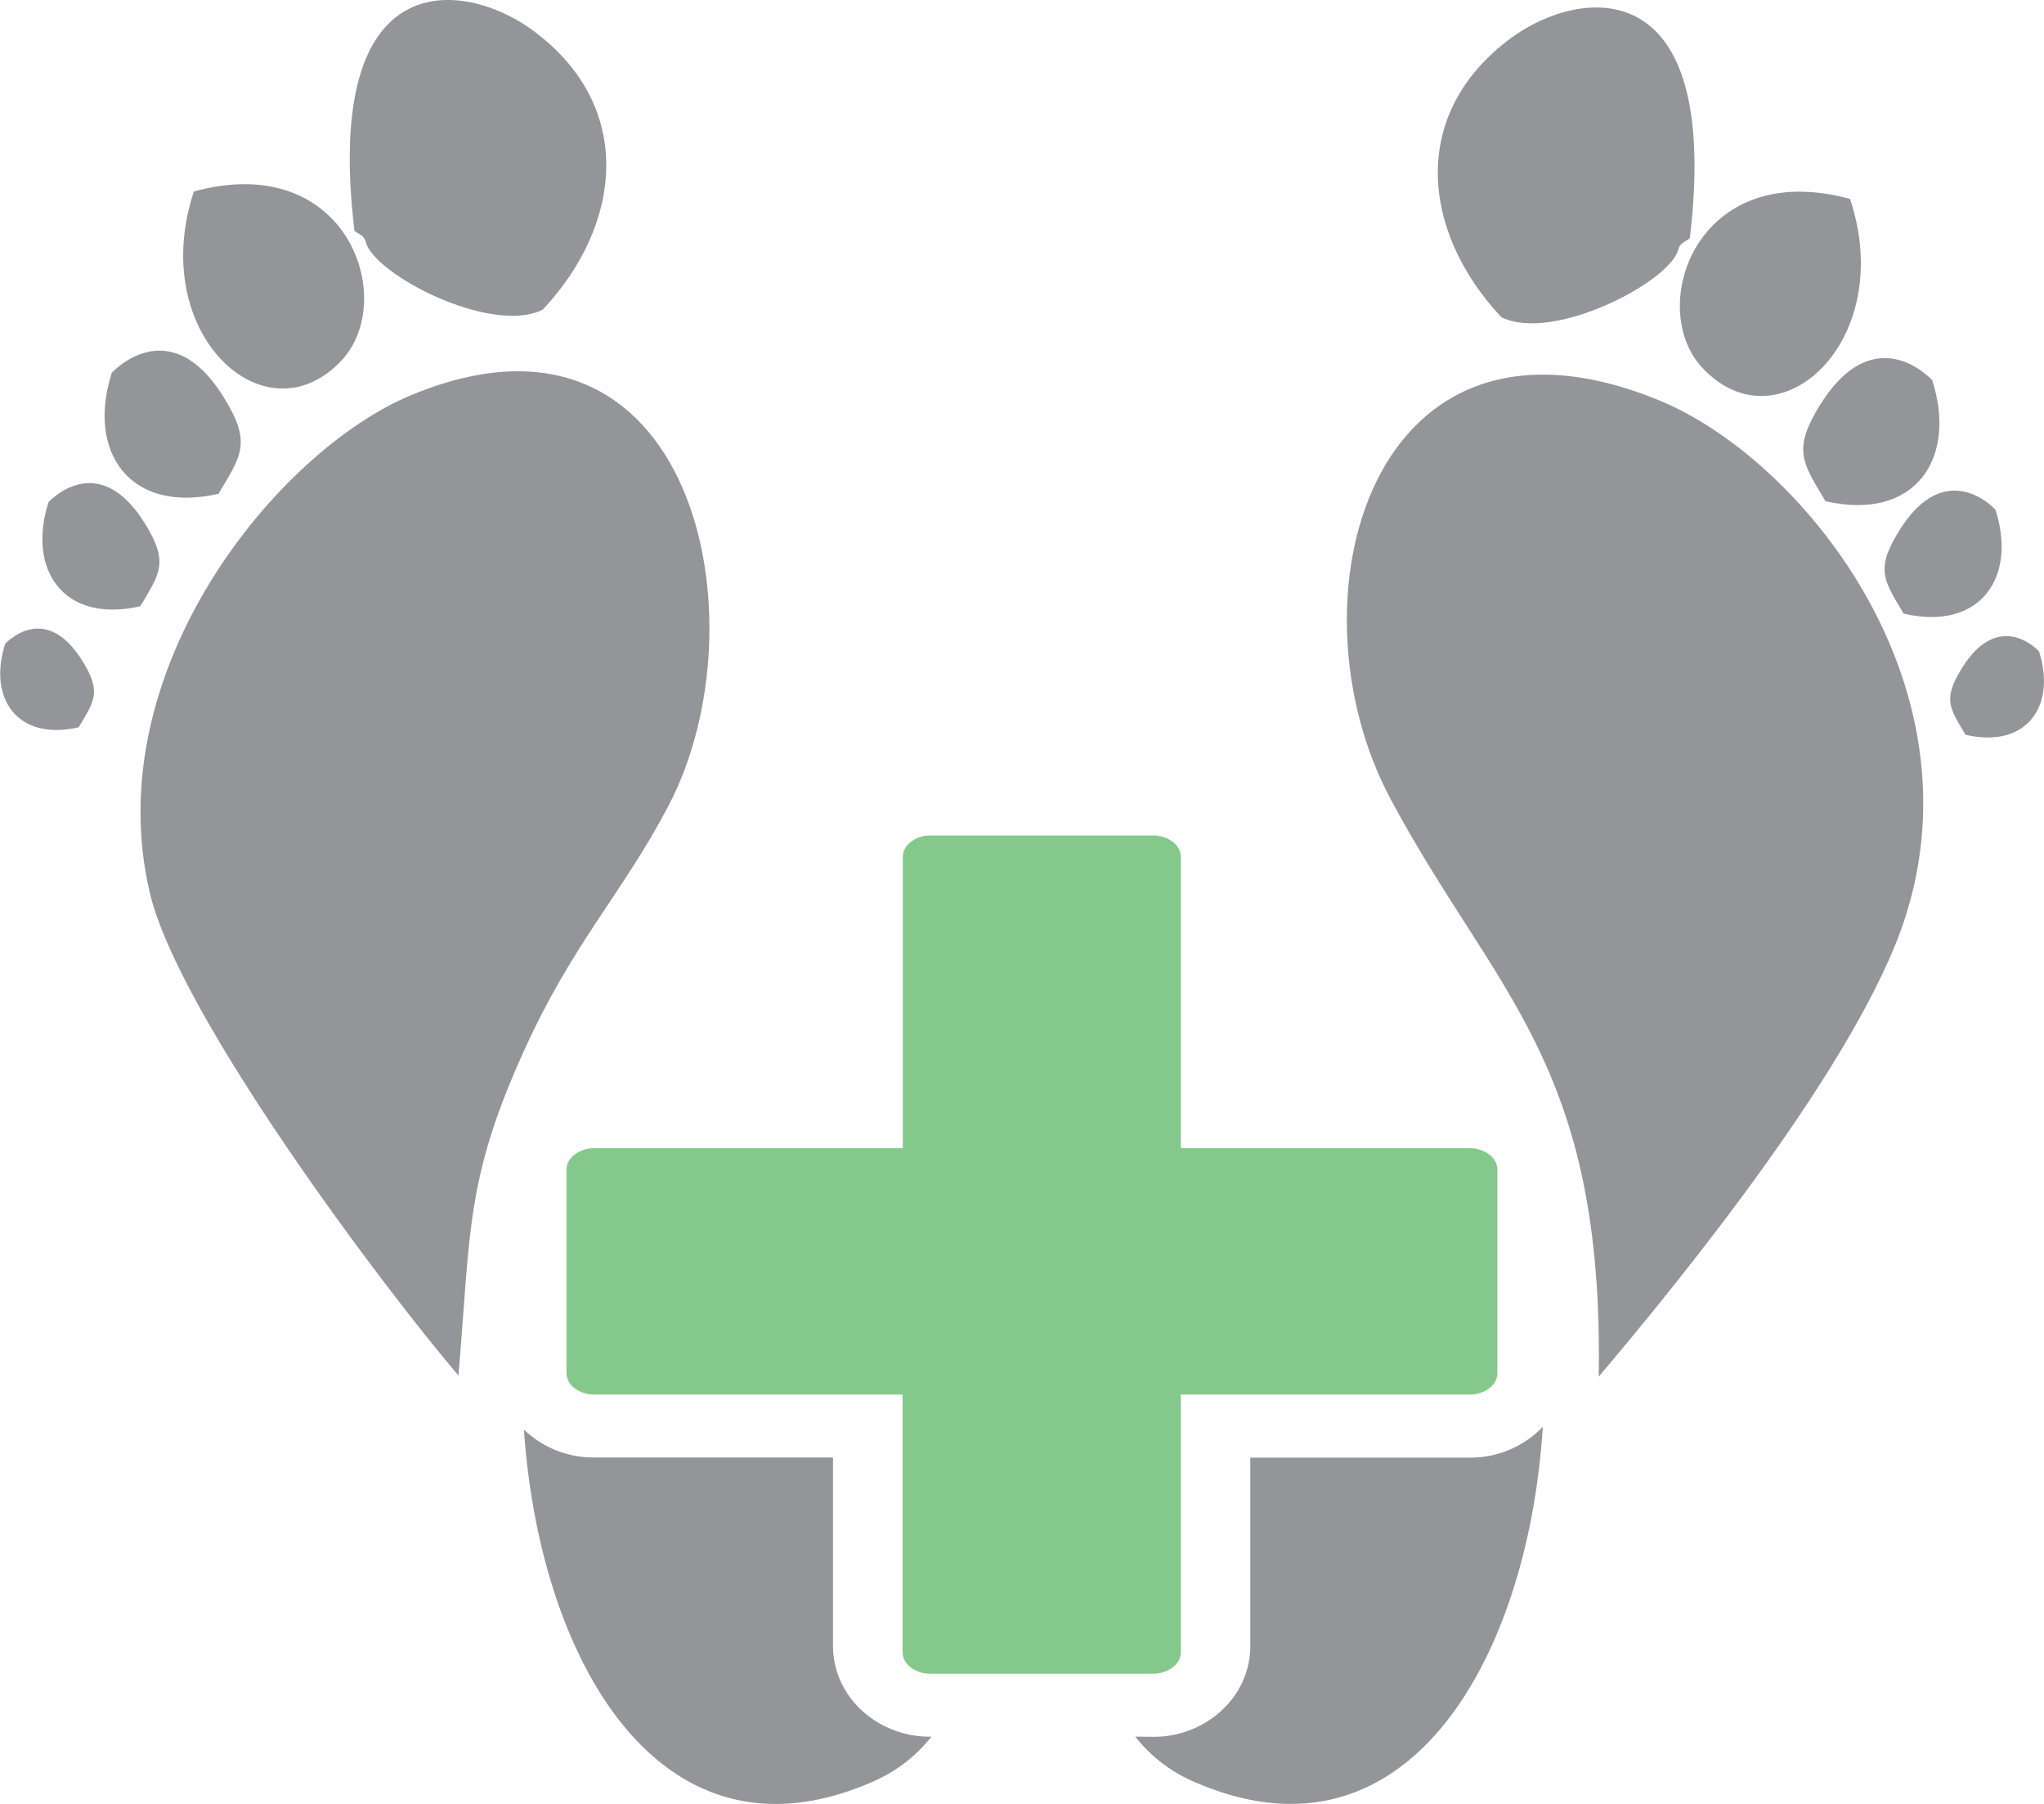 <svg xmlns="http://www.w3.org/2000/svg" viewBox="0 0 397.91 351.11"><defs><style>.cls-1{fill:#939598;}.cls-1,.cls-2{fill-rule:evenodd;}.cls-2{fill:#84c98b;}</style></defs><g id="Layer_2" data-name="Layer 2"><g id="Warstwa_1" data-name="Warstwa 1"><path class="cls-1" d="M311.24,267.92C326.42,250,362.12,206.39,371,178.25c14.54-46-20.56-89.08-48.08-100.36-56.26-23-72.78,39.08-52.25,77.55,20.27,38,41.56,51.22,40.56,112.48"/><path class="cls-1" d="M89.25,267.66c2.38-27.74,1.32-37.93,12.69-63,9.62-21.26,19.19-30.68,28.17-47.78,19-36.17,4.83-102.7-50-80C54,87.67,19,130.42,29.15,173.71c5.61,24,46,77.57,60.1,94"/><path class="cls-1" d="M69,44.92c.78.67,1.86.82,2.2,2.16,1.58,6.33,24.43,18.19,34.45,13.19,15.44-16.4,18.21-39.61-2-54.41C90.61-3.71,62.7-7.88,69,44.92"/><path class="cls-1" d="M21.76,72.56c-4.91,15.27,3.37,27.53,20.78,23.55,4.39-7.43,6.53-9.86,1.08-18.68C33,60.15,21.77,72.56,21.76,72.56"/><path class="cls-1" d="M37.75,37.26c29.9-8.14,39.76,21.07,28.78,32.85-14.89,16-37.95-5.26-28.78-32.85"/><path class="cls-1" d="M9.45,97.73C5.23,110.86,12.34,121.4,27.32,118c3.77-6.39,5.61-8.48.92-16.06C19.07,87.07,9.46,97.73,9.45,97.73"/><path class="cls-1" d="M1,125.32c-3.38,10.52,2.33,19,14.33,16.23,3-5.12,4.5-6.79.74-12.88C8.67,116.77,1,125.32,1,125.32"/><path class="cls-1" d="M328.93,46.37c-.78.68-1.86.83-2.2,2.17-1.59,6.33-24.44,18.19-34.46,13.19-15.43-16.4-18.21-39.61,2-54.41,13.06-9.57,41-13.74,34.69,39.05"/><path class="cls-1" d="M376.15,74c4.91,15.27-3.37,27.53-20.78,23.55-4.39-7.43-6.54-9.86-1.09-18.68C365,61.61,376.14,74,376.15,74"/><path class="cls-1" d="M360.15,38.72c-29.89-8.14-39.75,21.07-28.78,32.84,14.9,16,38-5.24,28.78-32.84"/><path class="cls-1" d="M388.46,99.2c4.22,13.12-2.89,23.66-17.87,20.24-3.77-6.39-5.61-8.48-.93-16.06,9.17-14.85,18.79-4.19,18.8-4.18"/><path class="cls-1" d="M396.94,126.78c3.39,10.52-2.32,19-14.32,16.23-3-5.12-4.5-6.8-.75-12.88,7.36-11.9,15.07-3.35,15.07-3.35"/><path class="cls-1" d="M181.33,338a29.21,29.21,0,0,1-10.88,8.53C128.64,365.33,105,323,102,278.25a19.47,19.47,0,0,0,13.51,5.42h46.65v36.62c0,10.18,8.87,17.72,18.78,17.72Z"/><path class="cls-1" d="M221,338a29.1,29.1,0,0,0,10.87,8.53c42,18.86,65.65-23.92,68.47-68.83a19.46,19.46,0,0,1-14.06,6H243.4v36.62c0,10.18-8.87,17.72-18.78,17.72Z"/><path class="cls-2" d="M291.5,227.66c0-2.61-2.9-4.18-5.25-4.18H229.87V166.79c0-2.62-2.91-4.18-5.25-4.18H181c-2.34,0-5.25,1.56-5.25,4.18v56.69H115.53c-2.34,0-5.25,1.57-5.25,4.18v39.58c0,2.63,2.91,4.19,5.25,4.19h60.18v50.15c0,2.62,2.91,4.18,5.25,4.18h43.66c2.34,0,5.25-1.56,5.25-4.18V271.43h56.38c2.35,0,5.25-1.56,5.25-4.19Z"/></g></g></svg>